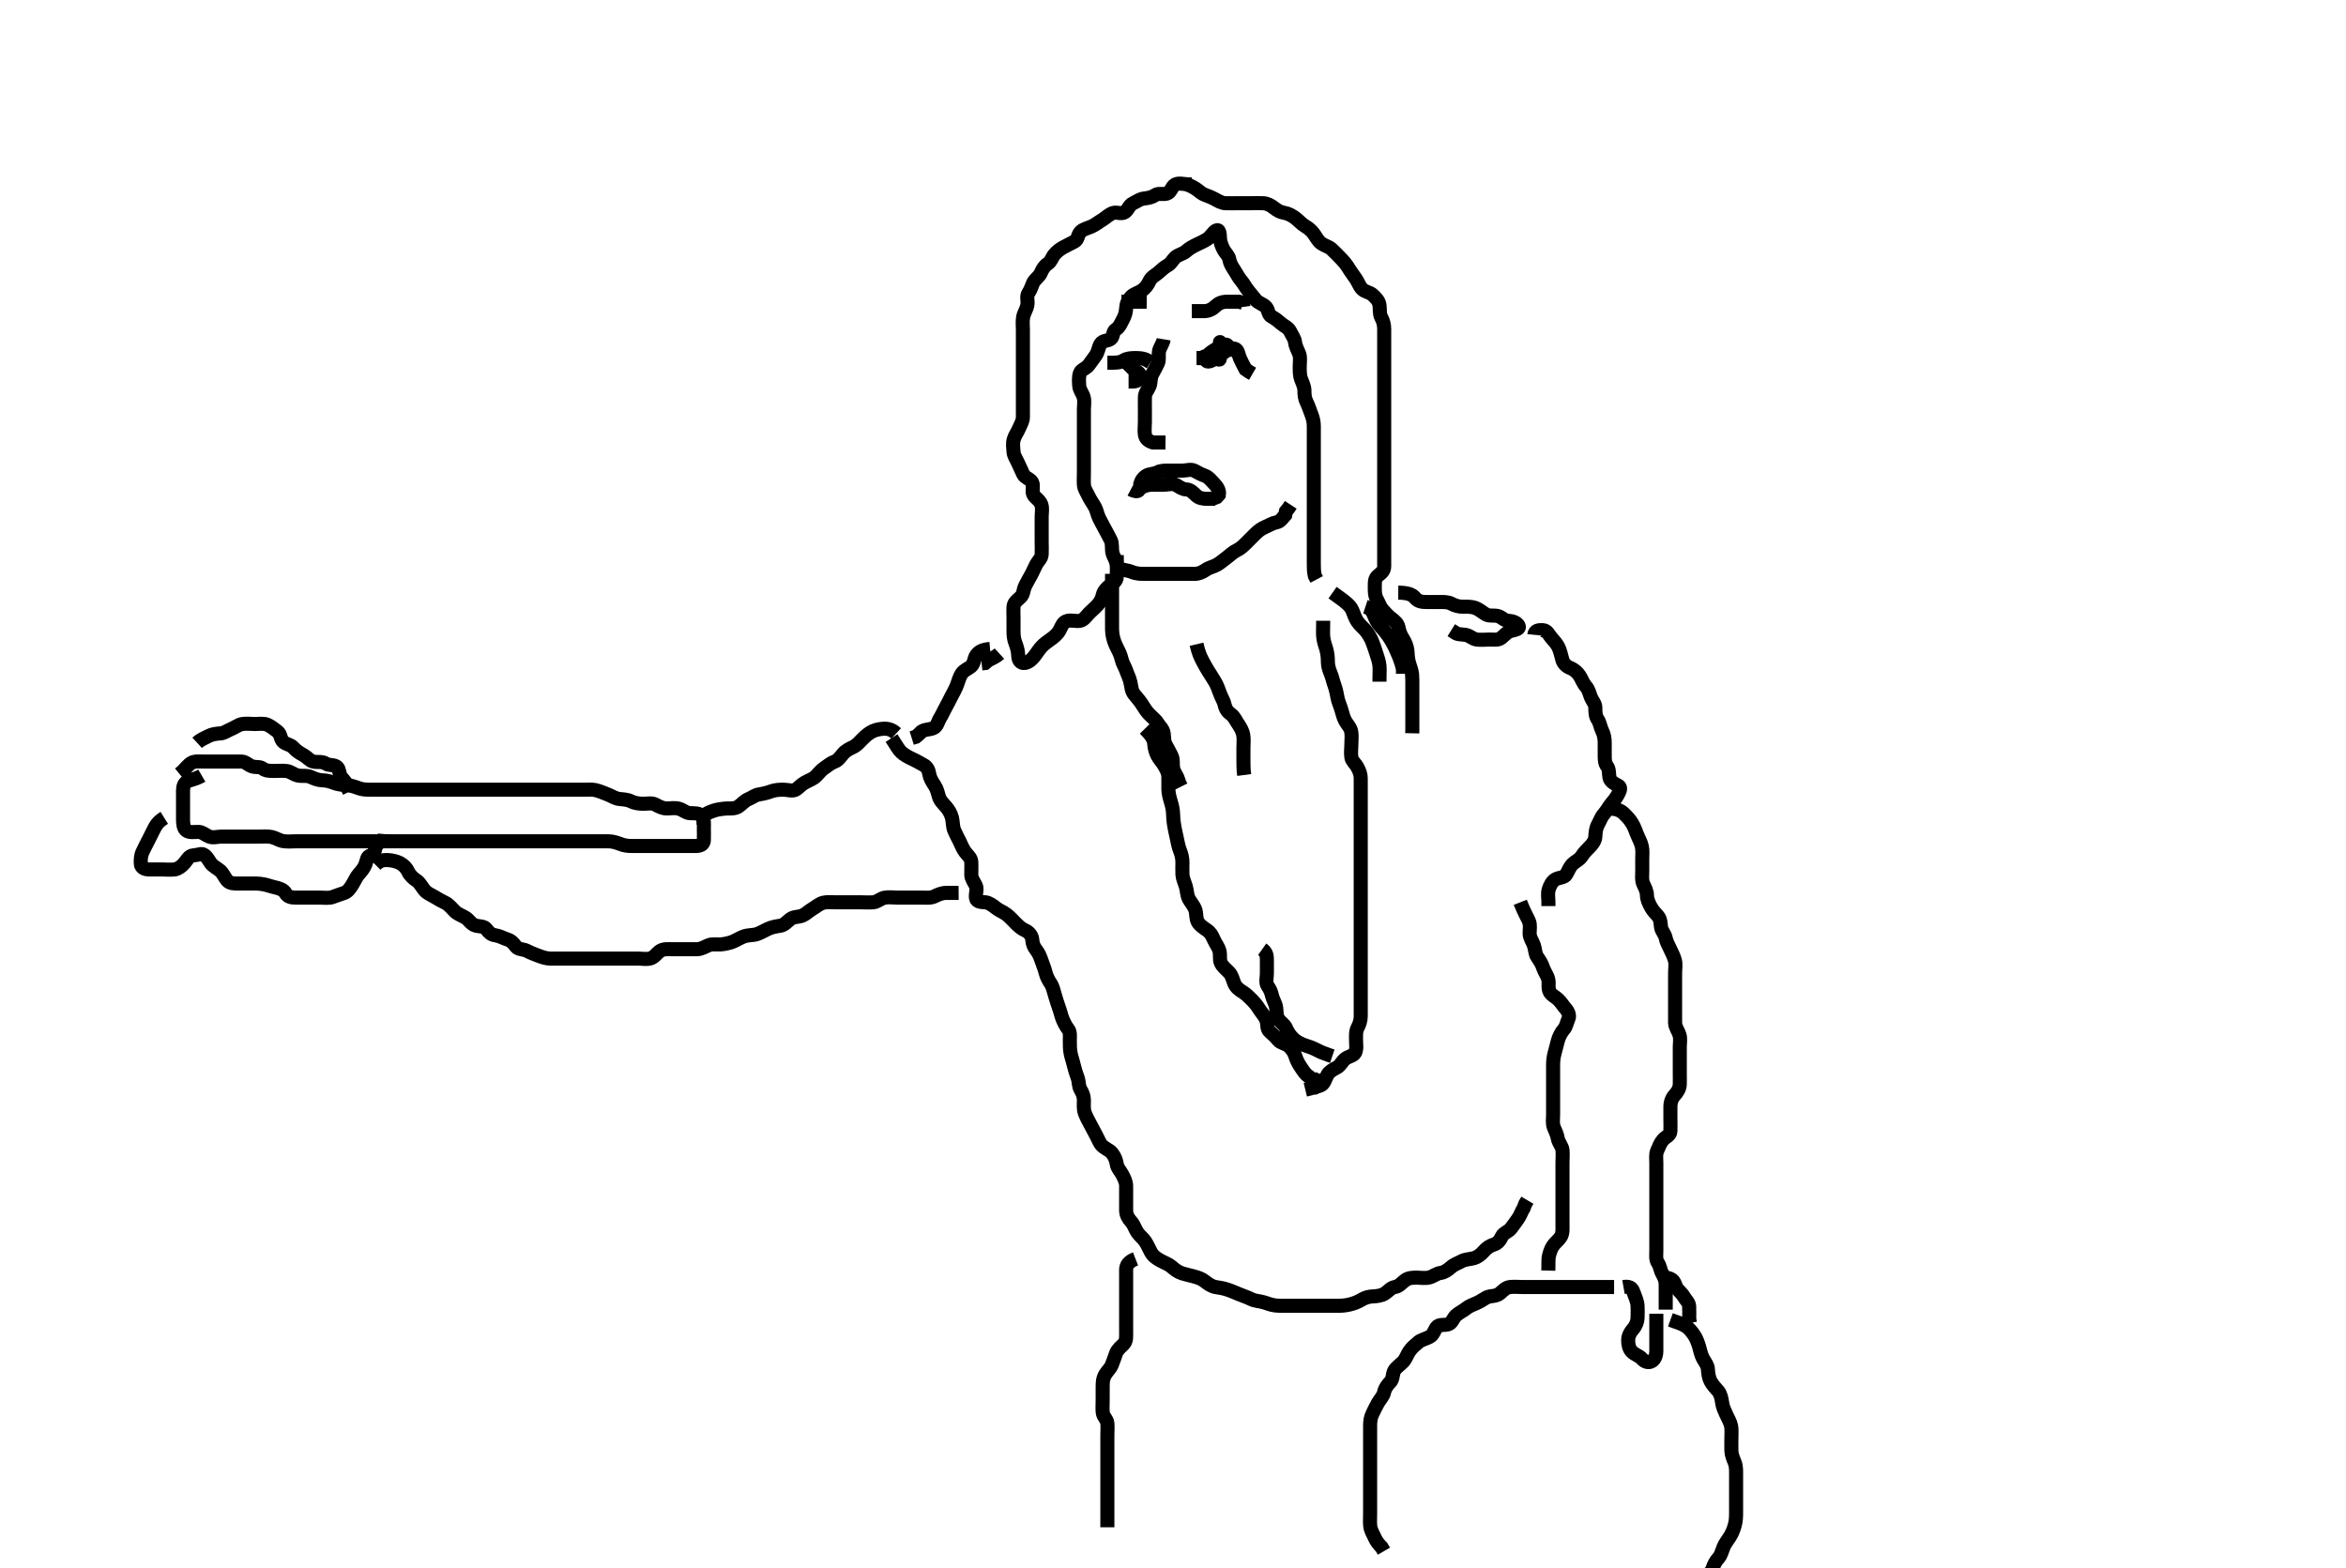 <svg width="500" height="334.262" xmlns="http://www.w3.org/2000/svg" xmlns:svg="http://www.w3.org/2000/svg" xmlns:xlink="http://www.w3.org/1999/xlink">
 <!-- Created with SVG-edit - http://svg-edit.googlecode.com/ -->
 <g display="inline" class="layer">
  <title>Layer 1</title>
  <path t="0,136,160,199,287,343,391,471,471,493,509,559,575,606,607,626,655,676,692,711,736,736,743,777,777,807,807,839,863,875,876,941,976,999,1000,1023,1047,1063,1079,1095,1112,1112,1135,1135,1160,1175,1175,1199,1223,1223,1243,1275,1293,1293,1308,1360,1360,1377,1392,1431,1447,1447,1460,1502,1527,1543,1559,1583,1609,1609,1624,1625,1646,1662,1702,1727,1751,1777,1792,1793,1808,1825,1841,1863,1902,1927,1950,1975,2014,2015,2030,2030,2046,2071,2103,2125,2125,2142,2159,2209,2255,2309,2392,2392,2409,2431,2454,2475,2475,2491,2511,2550,2575,2607,2630,2662,2663,2675,2675,2710,2725,2725,2742,2775,2792,2793,2809,2826,2826,2843,2860,2875,2893,2894,2908,2926,2959,3327,3327,3374,3374,3390,3391,3409,3615,3727,3840,3863,3875,3894,3909,3927,3942,3958,3976,3977,3991,3992,4015,4104,4239,4239,4263,4308,4327,4390,4414,4504,4527,4623,4623,4641,4686,4741,4759,4848,4879,4879,4919,4983,5063,5192,5242,5242,5263,5263,5287,5287,5309,5324,5325,5341,5439,5478,5616,5616,5655,5708,5708,5759,5760,5774,5808,5838,5871,5892,5919,5951,5975,6032,6070,6160,6174,6208,6209,6231,6258,6303,6327,6351,6382,6407,6439,6439,6463,6491,6540,6559,6583,6623,6642,6687,6687,6710,6735,6766,6767,6791,6840,6863,6863,6893,6908,6925,6941,6957,6975,6991,7007,7039,7063,7063,7102,7103,7123,7173,7174,7191,7207,7231,7231,7257,7279,7291,7308,7327,7356,7357,7375,7431,7462,7490,7511,7511,7524,7550,7573,7574,7590,7606,7631,7631,8007,8022,8023,8062,8063,8094,8095,8111,8140,8157,8158,8175,8199,8200,8231,8231,8258,8259,8279,8366,8398,8399,8438,8470,8490,8511,8575,8639,8640,8663,8691,8706,8767,8791,8806,8864,8892,8916,8940,8956,8975,8976,8999,8999,9023,9039,9040,9063,9091,9106,9106,9127,9156,9182,9183,9206,9207,9223,9242,9279,9307,9323,9343,9343,9358,9374,9391,9408,9457,9472,9491,9557,9557,9572,9591,9606,9624,9640,9657,9674,9690,9707,9723,9740,9757,9775,9823,9855,9957,9975,9976,10047,10703,11055,11056" d="M254.011,39.313C252.211,39.313 251.299,38.896 250.447,39.349C249.716,39.737 249.577,40.986 248.707,41.256C247.881,41.511 246.917,41.095 246.181,41.597C245.484,42.072 244.705,42.206 243.811,42.314C242.892,42.426 242.304,42.944 241.511,43.313C240.613,43.731 240.474,44.709 239.726,45.227C239.053,45.694 237.972,45.135 237.211,45.398C236.278,45.721 235.688,46.41 235.011,46.813C234.176,47.309 233.442,47.918 232.611,48.287C231.828,48.636 230.823,48.852 230.297,49.397C229.63,50.087 229.804,51.058 229.011,51.479C228.371,51.82 227.568,52.198 226.711,52.665C225.966,53.072 225.287,53.557 224.727,54.23C224.22,54.84 224.016,55.748 223.306,56.207C222.654,56.629 222.153,57.371 221.845,58.146C221.52,58.961 220.546,59.51 220.178,60.313C219.838,61.055 219.697,61.7 219.178,62.479C218.707,63.187 219.119,64.124 218.975,64.949C218.793,65.998 218.246,66.629 218.069,67.556C217.888,68.497 218.011,69.413 218.011,70.313C218.011,71.113 218.011,71.956 218.011,72.923C218.011,73.813 218.011,74.713 218.011,75.613C218.011,76.513 218.011,77.413 218.011,78.198C218.011,79.138 218.011,79.829 218.011,80.902C218.011,81.792 218.011,82.67 218.011,83.613C218.011,84.513 218.011,85.413 218.011,86.313C218.011,87.113 218.022,88.013 218.011,88.913C218.001,89.813 217.502,90.528 217.178,91.313C216.823,92.174 216.322,92.753 216.069,93.617C215.782,94.595 215.961,95.314 216.012,96.291C216.054,97.115 216.624,97.895 216.986,98.713C217.333,99.497 217.74,100.353 218.095,101.113C218.438,101.844 219.66,102.101 219.991,102.834C220.352,103.635 219.856,104.674 220.233,105.413C220.583,106.099 221.609,106.61 221.926,107.513C222.226,108.366 222.011,109.313 222.011,110.113C222.011,111.013 222.011,111.877 222.011,112.834C222.011,113.713 222.011,114.613 222.011,115.514C222.011,116.479 222.06,117.139 222.011,118.146C221.969,119.029 221.268,119.521 220.845,120.313C220.444,121.062 220.147,121.845 219.727,122.598C219.289,123.385 218.885,124.09 218.511,124.834C218.041,125.77 218.207,126.63 217.491,127.292C216.858,127.877 216.072,128.407 216.011,129.313C215.958,130.111 216.011,131.013 216.011,131.877C216.011,132.759 216.011,133.634 216.011,134.487C216.012,135.429 216.072,136.206 216.437,137.138C216.709,137.836 216.999,138.792 217.011,139.713C217.024,140.608 217.458,141.448 218.411,141.302C219.246,141.174 219.973,140.505 220.511,139.792C221.05,139.078 221.479,138.381 222.032,137.792C222.63,137.155 223.24,136.775 224.126,136.113C224.74,135.654 225.442,135.095 225.89,134.213C226.318,133.37 226.556,132.557 227.511,132.334C228.388,132.128 229.321,132.47 230.178,132.313C230.966,132.168 231.479,131.381 232.032,130.792C232.629,130.156 233.326,129.631 233.95,128.923C234.453,128.352 234.841,127.682 235.032,126.813C235.219,125.965 235.94,125.225 236.611,124.749C237.337,124.234 238.001,123.792 238.011,122.923C238.022,122.026 238.085,121.141 237.991,120.313C237.877,119.32 237.312,118.727 237.097,117.829C236.895,116.986 237.126,115.897 236.727,115.113C236.393,114.454 235.959,113.613 235.511,112.813C235.064,112.013 234.695,111.271 234.295,110.513C233.88,109.724 233.766,108.808 233.401,108.138C232.87,107.165 232.397,106.605 231.986,105.713C231.612,104.9 231.072,104.219 231.011,103.313C230.95,102.399 231.011,101.608 231.011,100.713C231.011,99.813 231.011,98.913 231.011,98.013C231.011,97.113 231.011,96.213 231.011,95.313C231.011,94.513 231.011,93.613 231.011,92.67C231.011,91.792 231.011,90.913 231.011,90.013C231.011,89.113 231.011,88.213 231.011,87.313C231.011,86.513 231.195,85.586 230.975,84.713C230.758,83.85 230.054,83.117 230.011,82.229C229.973,81.427 229.843,80.443 230.178,79.479C230.414,78.801 231.469,78.534 231.986,77.877C232.496,77.229 232.902,76.59 233.491,75.813C234.052,75.071 234.088,74.1 234.532,73.334C235.019,72.495 236.056,72.736 236.727,72.227C237.341,71.763 237.122,70.643 237.813,70.229C238.608,69.752 238.896,68.87 239.364,68.013C239.771,67.267 239.97,66.554 240.016,65.66C240.061,64.794 240.411,63.914 241.111,63.213C241.683,62.64 242.579,62.437 243.311,61.956C244.106,61.434 244.604,60.727 244.986,59.913C245.4,59.031 246.161,58.727 246.845,58.146C247.512,57.579 248.058,57.006 248.811,56.597C249.609,56.164 249.911,55.39 250.447,54.887C251.11,54.266 252.135,54.12 252.711,53.608C253.444,52.958 254.163,52.562 255.011,52.146C255.774,51.772 256.579,51.437 257.311,50.956C258.106,50.434 258.467,49.518 259.21,49.117C259.854,48.769 259.986,49.746 260.012,50.756C260.03,51.499 260.359,52.391 260.727,53.111C261.177,53.99 261.883,54.473 262.011,55.313C262.133,56.108 262.57,56.807 263.111,57.634C263.543,58.293 263.976,59.175 264.511,59.792C265.169,60.55 265.455,61.277 266.095,62.027C266.663,62.693 267.136,63.346 267.622,63.913C268.26,64.656 269.271,64.789 269.845,65.479C270.388,66.133 270.274,67.098 271.011,67.479C271.765,67.87 272.467,68.441 273.064,68.96C273.718,69.529 274.564,69.794 274.959,70.613C275.376,71.477 275.942,72.185 276.011,72.923C276.095,73.809 276.601,74.631 276.89,75.413C277.205,76.264 277.011,77.07 277.011,77.965C277.011,78.829 276.957,79.836 277.295,80.795C277.534,81.472 278.004,82.361 278.011,83.199C278.019,84.138 278.041,84.854 278.511,85.792C278.885,86.537 279.175,87.481 279.437,88.138C279.839,89.148 280.006,89.902 280.011,90.813C280.017,91.702 280.011,92.598 280.011,93.513C280.011,94.413 280.011,95.313 280.011,96.113C280.011,97.013 280.011,97.913 280.011,98.813C280.011,99.713 280.011,100.613 280.011,101.511C280.011,102.397 280.011,103.313 280.011,104.113C280.011,105.013 280.011,105.913 280.011,106.813C280.011,107.713 280.011,108.613 280.011,109.513C280.011,110.413 280.011,111.313 280.011,112.191C280.011,113.017 280.011,113.913 280.011,114.813C280.011,115.713 280.011,116.613 280.011,117.513C280.011,118.413 280.011,119.313 280.011,120.113C280.011,121.013 280.011,121.877 280.233,122.756L280.622,123.498" id="svg_1" stroke-width="3" stroke="#000" fill="none"/>
  <path t="12682,12790,12824,12840,12840,12840,12879,12880,13056,13111,13200,13280,13280,13327,13376,13415,13463,13512,13543,13557,13608,13623,13640,13664,13691,13711,13711,13751,13751,13774,13789,13807,13824,13841,13863,13886,13886,13906,13923,13923,13939,13958,13958,13973,13990,13990,13990,14007,14023,14024,14039,14056,14079,14110,14142,14171,14171,14188,14204,14224,14240,14257,14257,14273,14273,14289,14322,14323,14338,14357,14357,14375,14375,14391,14407,14423,14438,14471,14472,14487,14488,14506,14522,14522,14538,14556,14571,14590,14607,14623,14639,14640,14656,14673,14689,14690,14739,14759,14759,14795,14822,14838,14856,14886,14906,14939,14954,14954,14975,14975,14992,15023,15056,15087,15111,15138,15138,15154,15173,15188,15214,15238,15254,15463,15510,15511,15539,15863,15894,15921,15939,16047,16047,16087,16104,16105,16122,16138,16139,16155,16156,16173,16174,16187,16189,16189,16190,16206,16207,16223,16224,16224,16224,16239,16239,16240,16256,16256,16256,16257,16271,16272,16273,16287,16288" d="M253.011,39.313C255.094,40.114 255.537,40.874 256.345,41.313C256.991,41.664 257.798,41.837 258.868,42.413C259.495,42.749 260.31,43.284 261.211,43.313C262.111,43.341 263.011,43.313 263.811,43.313C264.711,43.313 265.611,43.313 266.511,43.313C267.411,43.313 268.312,43.27 269.21,43.313C270.098,43.355 270.833,43.763 271.575,44.338C272.2,44.823 272.823,45.211 273.647,45.349C274.519,45.494 275.233,45.854 276.126,46.513C276.743,46.968 277.384,47.746 278.21,48.229C278.906,48.635 279.551,49.188 280.011,49.834C280.51,50.531 280.938,51.402 281.611,51.877C282.346,52.395 283.231,52.576 283.811,53.114C284.537,53.786 285.213,54.511 285.711,55.013C286.414,55.721 287.018,56.475 287.411,57.138C287.819,57.825 288.455,58.656 289.011,59.479C289.435,60.106 289.762,61.049 290.297,61.597C290.927,62.242 291.948,62.291 292.532,62.834C293.236,63.486 293.863,64.081 294.007,65.013C294.145,65.902 293.959,66.847 294.364,67.613C294.812,68.459 295.011,69.198 295.011,70.138C295.012,70.829 295.011,71.866 295.011,72.756C295.011,73.498 295.011,74.56 295.011,75.479C295.011,76.313 295.011,77.291 295.011,78.008C295.011,78.913 295.011,79.813 295.011,80.713C295.011,81.702 295.011,82.646 295.011,83.334C295.011,84.291 295.011,85.111 295.011,86.07C295.011,86.965 295.011,87.829 295.011,88.792C295.011,89.613 295.011,90.513 295.011,91.413C295.011,92.334 295.011,93.174 295.011,94.146C295.011,94.902 295.011,95.813 295.011,96.723C295.011,97.634 295.011,98.487 295.011,99.427C295.011,100.313 295.011,101.113 295.011,102.146C295.011,102.923 295.011,103.813 295.011,104.713C295.011,105.613 295.011,106.513 295.011,107.413C295.011,108.313 295.011,109.198 295.011,110.138C295.011,110.829 295.011,111.866 295.011,112.749C295.011,113.613 295.011,114.513 295.011,115.413C295.011,116.313 295.011,117.113 295.011,118.013C295.011,118.913 295.016,119.813 295.011,120.713C295.006,121.702 294.385,122.141 293.716,122.67C292.975,123.255 293.012,124.113 293.011,125.013C293.011,125.913 292.965,126.846 293.437,127.713C293.835,128.445 294.137,129.345 294.622,129.913C295.26,130.659 295.96,131.373 296.511,131.792C297.248,132.352 297.898,132.889 298.064,133.722C298.262,134.719 298.498,135.312 299.111,136.292C299.471,136.867 299.866,137.81 299.959,138.671C300.027,139.311 300.005,140.283 300.295,141.261C300.518,142.012 300.908,143.075 300.954,143.675C301.031,144.671 301.011,145.346 301.011,146.545C301.012,147.313 301.011,148.081 301.011,149.282C301.011,149.974 301.011,150.698 301.011,151.43C301.011,152.826 301.011,153.466 301.011,154.351L301.011,155.391L300.991,156.292" id="svg_2" stroke-width="3" stroke="#000" fill="none"/>
  <path t="17008,17054,17055,17073,17073,17089,17089,17089,17089,17107,17107,17107,17107,17107,17122,17122,17123,17143,17200,17213" d="M291.011,129.313C292.011,129.646 292.467,130.146 292.845,131.146C293.099,131.818 293.502,132.654 294.078,133.332C294.546,133.882 295.103,134.452 295.845,135.479C296.35,136.179 296.776,136.932 297.165,137.687C297.355,138.057 297.998,139.487 298.25,140.142C298.576,140.99 298.845,141.813 299.011,142.67L299.011,143.613" id="svg_3" stroke-width="3" stroke="#000" fill="none"/>
  <path t="17842,17921,17921,17940,17941,17941,17954,17955,17973,17973,17973,17990,17990,17990,18005,18005,18005,18022,18022,18055,18055,18069,18069" d="M284.011,126.313C287.197,128.565 287.751,129.098 288.211,130.081C288.547,130.797 288.72,131.599 289.316,132.503C289.711,133.103 290.516,133.781 291.011,134.354C291.551,134.98 292.143,135.991 292.375,136.549C292.733,137.407 293.016,138.311 293.307,139.204C293.579,140.039 293.917,140.97 294.001,141.855C294.085,142.752 294.011,143.534 294.011,144.513L294.011,145.292" id="svg_4" stroke-width="3" stroke="#000" fill="none"/>
  <path t="19665,19823,19838,19871,19904,19938" d="M213.011,139.313C212.307,139.96 211.411,140.338 210.622,140.738L209.954,141.313L209.21,141.398" id="svg_5" stroke-width="3" stroke="#000" fill="none"/>
  <path t="22431,22702,22751,22751,22919,22955,22983,23023,23023,23036,23062,23087,23103,23120,23120,23137,23137,23154,23169,23169,23187,23187,23203,23220,23238,23255,23271,23288,23288,23303,23415,23478,23479,23486,23486,23486,23520,23537,23554,23569,23591,23615,23623,23663,23663,23686,23735,23753,23831,23885" d="M298.011,126.313C300.447,126.334 301.167,126.914 301.611,127.462C302.251,128.251 303.211,128.313 304.111,128.313C305.011,128.313 305.811,128.313 306.711,128.313C307.611,128.313 308.546,128.26 309.311,128.665C310.157,129.114 310.897,129.312 311.837,129.313C312.527,129.313 313.539,129.247 314.495,129.598C315.212,129.861 315.927,130.507 316.707,130.956C317.463,131.39 318.446,131.07 319.307,131.317C320.075,131.538 320.554,132.271 321.494,132.314C322.303,132.352 323.297,132.66 323.659,133.365C324.015,134.06 322.953,134.236 322.011,134.479C321.214,134.685 320.769,135.291 319.963,135.956C319.32,136.485 318.311,136.313 317.411,136.313C316.511,136.313 315.603,136.429 314.711,136.308C313.89,136.197 313.245,135.467 312.411,135.323C311.524,135.171 310.532,135.292 309.986,134.738L309.307,134.317" id="svg_6" stroke-width="3" stroke="#000" fill="none"/>
  <path t="24953,25174,25201,25202,25219,25235,25253,25271,25271,25287,25287,25287,25304,25320,25339,25359,25399,25418,25419,25455,25503,25518,25518,25536,25537,25553,25569,25603,25619,25654,25670,25687,25687,25704,25719,25751,25782,25783,25802,25819,25839,25886,25902,25918,25952,25968,25986,26018,26019,26368,26407,26436,26437,26453,26470,26485,26503,26520,26520,26536,26553,26568,26590,26618,26618,26635,26654,26654,26669,26687,26737,26753,26753,26769,26807,26869,26869,26895,26895,26952,27144,27175,27202,27239,27252,27295" d="M327.011,135.313C327.111,134.313 328.012,134.276 328.811,134.313C329.729,134.355 330.022,135.168 330.622,135.913C331.151,136.569 331.767,137.1 332.21,138.081C332.532,138.795 332.684,139.555 332.986,140.641C333.203,141.421 333.871,142.064 334.622,142.349C335.45,142.662 336.212,143.335 336.654,144.013C337.133,144.747 337.375,145.607 338.011,146.313C338.581,146.944 338.767,147.84 339.064,148.603C339.362,149.368 340.009,149.96 340.011,150.834C340.014,151.792 340.037,152.65 340.511,153.334C340.98,154.008 341.034,154.857 341.437,155.677C341.864,156.546 342.011,157.413 342.011,158.313C342.011,159.113 342.011,160.013 342.011,160.913C342.011,161.792 342.009,162.671 342.511,163.313C342.994,163.929 342.868,164.826 343.022,165.713C343.166,166.545 344.056,167.033 344.811,167.397C345.603,167.777 345.268,168.521 344.845,169.313C344.444,170.062 343.922,170.705 343.364,171.365C342.869,171.952 342.47,172.793 341.813,173.513C341.279,174.097 341.02,174.931 340.586,175.713C340.131,176.533 340.059,177.414 340.011,178.313C339.969,179.116 339.496,179.818 338.811,180.513C338.216,181.117 337.602,181.7 337.095,182.511C336.635,183.249 335.788,183.572 335.211,184.114C334.502,184.782 334.291,185.605 333.79,186.413C333.386,187.063 332.285,187.03 331.581,187.397C330.804,187.801 330.325,188.735 330.069,189.613C329.815,190.478 330.011,191.413 330.011,192.313L330.011,193.114" id="svg_7" stroke-width="3" stroke="#000" fill="none"/>
  <path t="28904,29018,29036,29051,29051,29051,29070,29070,29070,29070,29087,29087,29103,29247,29375,29455,29470,29487,29535,29552,29568,29585,29585,29601,29655,29679,29711,29735,29758,29785,29823,29835,29903,29968,29999,29999,30071,30095,30126,30151,30200,30255,30295,30326,30352,30391,30417,30418,30439,30468,30485,30502,30520,30520,30536,30551,30552,30568,30614,30639,30686,30710,30767,30799,30817,30834,30855,30871,30887,30902,30919,30943,30943,30969,30984,31001,31002,31019,31036,31068,31069,31095,31118,31135,31135,31152,31175,31202,31223,31311,31350,31350,31383,31435,31451,31479,31487,31503,31536,31552,31568,31568,31585,31601,31617,31618,31634,31651,31666,31685,31701,31749,31750,31823,31850,31868,31868,31998,32038,32135,32159,32223,32287,32311,32319,32335,32368,32414,32415,32468" d="M343.011,172.313C344.711,172.37 345.542,172.844 346.178,173.479C346.848,174.149 347.252,174.515 347.845,175.479C348.309,176.235 348.596,177.089 348.81,177.629C349.296,178.855 349.7,179.429 349.926,180.427C350.123,181.295 350.011,182.26 350.011,183.017C350.011,183.913 350.011,184.813 350.011,185.713C350.011,186.613 349.849,187.57 350.233,188.413C350.588,189.193 351.001,189.913 351.011,190.813C351.022,191.713 351.444,192.564 351.845,193.313C352.268,194.104 352.849,194.656 353.364,195.26C353.915,195.906 353.895,196.721 354.016,197.613C354.127,198.434 354.848,199.081 355.001,199.913C355.164,200.798 355.654,201.565 356.007,202.365C356.311,203.056 356.758,203.85 356.975,204.713C357.195,205.586 357.011,206.513 357.011,207.413C357.011,208.313 357.011,209.113 357.011,210.013C357.011,210.913 357.011,211.813 357.011,212.723C357.011,213.634 357.011,214.487 357.011,215.427C357.011,216.313 356.993,217.113 357.011,218.013C357.029,218.913 357.629,219.623 357.926,220.513C358.212,221.37 358.011,222.313 358.011,223.114C358.011,224.013 358.011,224.913 358.011,225.813C358.011,226.713 358.011,227.613 358.011,228.513C358.011,229.413 358.037,230.313 358.011,231.113C357.983,232.014 357.481,232.804 356.912,233.413C356.359,234.004 356.017,234.913 356.011,235.834C356.006,236.797 356.011,237.487 356.011,238.556C356.011,239.413 356.049,240.314 356.011,241.113C355.969,242.03 355.061,242.228 354.447,242.923C353.859,243.591 353.558,244.42 353.178,245.313C352.858,246.064 353.011,247.013 353.011,247.913C353.011,248.813 353.011,249.713 353.011,250.613C353.011,251.511 353.011,252.374 353.011,253.174C353.011,254.146 353.011,255.008 353.011,255.913C353.011,256.723 353.011,257.634 353.011,258.487C353.011,259.427 353.011,260.413 353.011,261.313C353.011,262.146 353.011,262.959 353.011,263.965C353.011,264.66 353.011,265.677 353.011,266.617C353.011,267.479 352.82,268.4 353.364,269.203C353.824,269.881 353.838,270.689 354.295,271.511C354.703,272.245 355.011,272.923 355.011,273.813C355.011,274.713 355.011,275.613 355.011,276.513L355.011,277.413L355.011,278.198L355.011,279.138" id="svg_8" stroke-width="3" stroke="#000" fill="none"/>
  <path t="34337,34454,34466,34484,34485,34500,34519,34519,34535,34550,34550,34585,34679,34679,34735,34791,34818,34834,34834,34896,34903,34968,35143,35182,35182,35235,35250,35279,35299,35455,35494,35494,35552,35567,35607,35649,35717" d="M346.011,274.313C347.654,274.022 347.963,274.849 348.233,275.634C348.533,276.507 348.969,277.424 349.011,278.313C349.05,279.112 349.048,279.95 349.007,280.965C348.979,281.661 348.673,282.572 348.011,283.313C347.463,283.927 347.029,284.712 347.011,285.613C346.994,286.513 347.2,287.441 347.716,288.013C348.372,288.74 349.323,288.915 349.926,289.597C350.429,290.166 351.152,290.477 351.811,290.227C352.679,289.899 352.993,288.913 353.011,288.013C353.029,287.113 353.011,286.213 353.011,285.313C353.011,284.513 353.011,283.613 353.011,282.67L353.011,281.792L353.011,280.913L353.011,280.013" id="svg_9" stroke-width="3" stroke="#000" fill="none"/>
  <path t="36674,36759,36783,36799,36799,36831,36848,36870,36900,36943,36968,36968,36984,37103" d="M355.011,272.313C356.726,272.483 356.853,273.385 357.233,274.291C357.513,274.959 358.408,275.546 358.845,276.313C359.289,277.093 359.969,277.595 360.011,278.413C360.058,279.312 360.011,280.198 360.022,281.127L360.178,281.979" id="svg_10" stroke-width="3" stroke="#000" fill="none"/>
  <path t="37967,38359,38383,38402,38434,38455,38455,38503,38518,38519,38535,38559,38583,38647,38679,38751,38775,38839,38839,38871,38917,38942,38990,38998,39034,39079,39079,39111,39119,39148,39149,39167,39184,39184,39184,39199,39199,39217,39217,39234,39250,39265,39282,39301,39301,39315,39315,39333,39333,39349,39365,39366,39366,39390,39391,39416,39447,39448,39448,39466,39484,39500,39500,39518,39518,39531,39549,39567,39568,39599,39599,39616,39616,39633,39650,39665,39682,39699,39715,39716,39732,39748,39749,39765,39783,39800,39816,39817,39831,39852,39866,39867,39900,39916,39950,39982,40014,40047,40047,40078,40143,40143,40200,40248,40249,40343,40350" d="M344.011,274.313C342.311,274.313 341.411,274.313 340.447,274.313C339.565,274.313 338.69,274.313 337.837,274.313C336.897,274.313 336.011,274.313 335.211,274.313C334.311,274.313 333.411,274.313 332.511,274.313C331.611,274.313 330.622,274.313 329.726,274.313C328.911,274.313 328.011,274.313 327.211,274.313C326.311,274.313 325.411,274.313 324.511,274.313C323.611,274.313 322.705,274.206 321.811,274.314C320.892,274.426 320.374,275.088 319.611,275.702C318.866,276.302 317.879,276.172 317.211,276.398C316.397,276.674 315.684,277.326 314.761,277.713C314.021,278.023 313.112,278.356 312.433,278.913C311.765,279.46 311.025,279.732 310.297,280.397C309.701,280.94 309.467,282.054 308.601,282.277C307.718,282.504 306.69,282.199 306.179,282.882C305.683,283.546 305.502,284.53 304.66,284.951C303.811,285.376 302.828,285.625 302.359,286.023C301.637,286.634 300.922,287.203 300.373,288.008C299.926,288.665 299.585,289.648 299.15,290.138C298.517,290.85 297.543,291.384 297.133,292.192C296.752,292.941 296.937,293.912 296.306,294.556C295.786,295.086 295.175,295.828 295.001,296.713C294.837,297.544 294.178,298.178 293.711,298.97C293.281,299.7 292.911,300.512 292.532,301.271C292.096,302.143 292.011,303.017 292.011,303.913C292.011,304.813 292.011,305.723 292.011,306.634C292.011,307.313 292.011,308.427 292.011,309.313C292.011,310.113 292.011,311.013 292.011,311.913C292.011,312.723 292.011,313.634 292.011,314.487C292.011,315.427 292.011,316.413 292.011,317.313C292.011,318.113 292.011,319.013 292.011,319.913C292.011,320.813 292.011,321.702 292.011,322.598C292.011,323.514 291.945,324.201 292.022,325.138C292.106,326.155 292.622,326.885 292.986,327.713C293.332,328.498 293.813,329.113 294.491,329.813L294.954,330.613" id="svg_11" stroke-width="3" stroke="#000" fill="none"/>
  <path t="41439,41531,41549,41565,41565,41582,41615,41616,41616,41632,41632,41632,41653,41653,41665,41666,41683,41698,41699,41716,41716,41734,41734,41766,41767,41782,41782,41800,41830,41831,41847,41848,41866,41881,41900,41900,41916,41916,41934,41934,41967,41984,42000,42000,42001,42032,42032,42047,42048,42048,42065,42065,42083,42083,42102,42103,42103,42115,42115,42131,42132,42158,42190,42190,42230,42254,42255,42311,42487,42487,42516,42548,42551" d="M356.011,281.313C357.611,281.887 358.485,282.147 359.311,282.67C359.877,283.027 360.572,283.791 361.111,284.635C361.565,285.344 361.827,286.08 362.111,286.955C362.323,287.605 362.462,288.659 363.011,289.646C363.394,290.334 363.976,291.021 364.01,291.83C364.046,292.687 364.197,293.651 364.532,294.313C364.966,295.17 365.657,295.86 366.21,296.515C366.697,297.093 366.917,298.082 367.011,298.813C367.162,299.982 367.53,300.594 367.927,301.513C368.26,302.282 368.769,303.041 368.954,303.965C369.091,304.649 369.011,305.677 369.011,306.617C369.011,307.479 368.975,308.313 369.012,309.291C369.04,310.067 369.409,310.942 369.727,311.743C370.06,312.581 370.011,313.514 370.011,314.479C370.011,315.149 370.011,315.914 370.011,316.917C370.011,317.77 370.011,318.734 370.011,319.538C370.011,320.36 370.011,321.391 370.011,322.271C370.011,323.292 369.991,324.132 369.726,325.081C369.519,325.821 369.277,326.583 368.711,327.503C368.352,328.088 367.668,328.943 367.369,329.66C367.004,330.533 366.816,331.435 366.307,332.013C365.654,332.753 365.247,333.497 365.011,334.292C364.733,335.23 363.911,335.534 363.211,336.114L362.611,336.702L361.811,337.229L360.912,337.534" id="svg_12" stroke-width="3" stroke="#000" fill="none"/>
  <path t="45199,45335,45347,45367,45382,45382,45399,45415,45439,45454,45498,45515,45515,45529,45530,45550,45550,45592,45627,45646,45646,45665,45665,45695,45715,45747,45767,45767,46087,46111,46111,46143,46164,46179,46199,46214,46230,46247,46264,46264,46280,46280,46298,46298,46313,46313,46331,46346,46363,46363,46382,46398,46414,46432,46463,46482,46496,46519,46519,46534,46598,46648,46664,46664,46681,46697,46713,46713,46730,46730,46747,46762,46764,46782,46797,46815,46832,46848,46895,46951,47013,47013,47031,47103,47134,47151,47151,47196,47197,47214,47214,47231,47279,47279" d="M324.011,192.313C325.037,194.902 325.601,195.631 325.89,196.413C326.205,197.264 325.993,198.113 326.011,199.013C326.029,199.913 326.629,200.623 326.926,201.513C327.212,202.37 327.179,203.312 327.622,203.949C328.211,204.796 328.627,205.469 328.89,206.291C329.147,207.097 329.758,207.851 329.975,208.723C330.195,209.608 329.844,210.567 330.297,211.426C330.666,212.126 331.526,212.471 332.095,213.029C332.768,213.688 333.137,214.346 333.716,215.013C334.266,215.647 334.572,216.477 334.294,217.113C333.916,217.976 333.823,218.805 333.295,219.397C332.759,219.999 332.303,220.863 332.032,221.792C331.813,222.543 331.645,223.371 331.437,224.073C331.112,225.164 331.014,226.061 331.011,226.97C331.009,227.717 331.011,228.711 331.011,229.477C331.011,230.556 331.011,231.413 331.011,232.313C331.011,233.113 331.011,234.013 331.011,234.913C331.011,235.813 331.011,236.713 331.011,237.613C331.011,238.513 330.83,239.466 331.178,240.313C331.454,240.984 331.863,241.805 332.016,242.67C332.17,243.544 332.926,244.3 333.01,245.113C333.102,246.008 333.011,246.834 333.011,247.798C333.011,248.523 333.011,249.513 333.011,250.292C333.011,251.291 333.011,252.313 333.011,253.113C333.011,254.013 333.011,254.913 333.011,255.813C333.011,256.713 333.011,257.613 333.011,258.513C333.011,259.413 333.011,260.313 333.011,261.113C333.011,261.956 333.123,262.909 332.575,263.713C332.112,264.393 331.365,264.917 330.912,265.634C330.487,266.307 330.178,267.313 330.047,268.091L330.011,269.146L330.011,269.977L329.991,270.813" id="svg_13" stroke-width="3" stroke="#000" fill="none"/>
  <path t="49633,49878,49913,49913,49914,49930,49930,49930,49946,49946,49963,49983,49997,50014,50014,50031,50031,50047,50047,50063,50095,50095,50126,50127,50147,50148,50162,50180,50180,50197,50197,50197,50214,50215,50231,50247,50248,50263,50279,50295,50296,50314,50329,50346,50367,50575,50598,50623,50647,50647,50663,50664,50679,50680,50697,50697,50714,50715,50734,50735,50750,50815,50927,50951,50951,50967,51012,51029,51030,51047,51063,51063,51079,51079,51096,51112,51129,51129,51145,51145,51163,51163,51180,51199,51199,51199,51214,51229,51246,51263,51264,51278,51279,51296,51296,51296,51314,51314,51329,51329,51345,51362,51379,51396,51397,51397,51412,51413,51430,51430,51447,51462,51479,51479,51496,51518,51558,51558,51615,51679,51728,51791,51847,51847,51863,51894,51915,51916,51928,51964,51980,51997,52023,52023,52087,52087,52163,52180,52198,52198,52214,52231,52254,52255,52279,52279,52302,52303,52303,52362,52380,52407,52503,52503,52529,52529,52545,52545,52545,52546,52566,52566,52567,52656,52680,52681,52695,52696,52696,52696,52759,52759,52790,52791,52812,52829,52829,52847,52848,52848,52919,52919,52950,52950,52963,52982,52982,52996,52997,52997,53011,53012,53029,53055,53080,53095,53096,53096,53113,53114,53114,53130,53146,53147,53163,53164,53178,53179,53215,53231,53246,53264,53265,53280,53302,53342,53366,53367,53399,53412,53447,53463,53480,53481,53495,53527,53544,53545,53562,53578,53671,53695,53696,53696,53712,53712,53734,53735,53775,53807,53807,53831,53845,53862,53880,53903,53903,53935,53996,53997,54011,54208" d="M190.011,157.313C191.073,158.949 191.553,159.827 192.074,160.313C192.667,160.866 193.689,161.438 194.491,161.792C195.238,162.122 195.991,162.595 196.809,163.027C197.614,163.453 197.91,164.125 198.047,164.949C198.193,165.821 198.598,166.503 199.21,167.429C199.638,168.076 199.886,168.98 200.064,169.66C200.339,170.711 201.053,171.276 201.611,171.949C202.153,172.601 202.612,173.272 202.89,174.291C203.108,175.091 203.021,176.087 203.369,176.97C203.592,177.536 204.111,178.513 204.511,179.313C204.811,179.913 205.218,180.967 205.711,181.598C206.301,182.352 206.965,182.879 207.007,183.665C207.061,184.675 207,185.617 207.011,186.479C207.022,187.292 207.625,188.008 207.975,188.749C208.345,189.53 207.861,190.525 208.012,191.413C208.156,192.264 209.114,192.245 210.011,192.313C210.775,192.37 211.652,193.033 212.186,193.462C212.972,194.093 213.804,194.36 214.495,194.882C215.234,195.44 215.845,196.146 216.491,196.792C217.111,197.413 217.712,197.955 218.511,198.313C219.307,198.669 219.95,199.407 220.011,200.313C220.065,201.111 220.299,201.801 220.89,202.534C221.411,203.181 221.715,203.991 222.011,204.834C222.287,205.617 222.644,206.507 222.845,207.313C223.08,208.257 223.492,208.964 223.959,209.674C224.417,210.372 224.572,211.291 224.845,212.146C225.093,212.922 225.318,213.788 225.586,214.487C225.993,215.548 226.17,216.483 226.437,217.138C226.719,217.832 227.16,218.743 227.659,219.365C228.153,219.982 228.011,220.97 228.011,221.717C228.012,222.714 228.004,223.556 228.178,224.479C228.327,225.269 228.628,226.041 228.89,227.17C229.065,227.921 229.33,228.783 229.659,229.66C229.99,230.543 229.846,231.49 230.295,232.231C230.71,232.915 230.989,233.61 231.007,234.369C231.03,235.391 230.862,236.32 231.233,237.291C231.53,238.07 231.946,238.845 232.364,239.613C232.822,240.454 233.13,241.092 233.586,241.913C234.02,242.695 234.351,243.629 234.813,244.113C235.486,244.817 236.46,245.098 236.986,245.749C237.579,246.482 237.889,247.305 238.01,248.113C238.147,249.021 238.796,249.576 239.178,250.313C239.569,251.067 240.006,251.877 240.011,252.749C240.017,253.613 240.011,254.514 240.011,255.479C240.011,256.313 239.994,257.146 240.011,258.026C240.029,258.924 240.456,259.705 241.111,260.413C241.661,261.006 241.887,261.881 242.369,262.613C242.89,263.407 243.65,263.922 244.111,264.634C244.549,265.31 244.991,266.323 245.311,266.904C245.783,267.759 246.541,268.235 247.311,268.665C248.147,269.132 249.041,269.442 249.611,269.923C250.372,270.565 250.923,271.062 251.997,271.413C252.712,271.646 253.515,271.8 254.301,272.013C255.349,272.296 256.125,272.557 256.806,273.113C257.467,273.651 258.332,274.199 259.053,274.313C260.176,274.491 260.702,274.578 261.511,274.834C262.334,275.094 263.317,275.531 264.165,275.877C264.982,276.21 265.776,276.46 266.647,276.887C267.469,277.291 268.237,277.273 269.212,277.534C270.049,277.758 270.687,278.087 271.694,278.227C272.485,278.338 273.678,278.313 274.47,278.313C275.316,278.313 276.178,278.313 277.032,278.313C278.011,278.313 278.811,278.313 279.611,278.313C280.607,278.313 281.354,278.313 282.375,278.313C283.311,278.313 284.213,278.32 285.178,278.313C285.858,278.307 286.708,278.272 287.694,278.027C288.5,277.828 289.27,277.561 290.197,277.017C291.039,276.523 291.769,276.344 292.669,276.308C293.417,276.278 294.468,276.137 295.139,275.702C295.999,275.144 296.379,274.464 297.311,274.308C298.129,274.172 298.649,273.537 299.411,272.923C300.157,272.323 301.111,272.313 302.011,272.313C302.811,272.313 303.738,272.496 304.611,272.277C305.474,272.06 306.211,271.398 307.011,271.313C307.811,271.227 308.581,270.67 309.211,270.114C309.977,269.438 310.71,269.258 311.511,268.813C312.31,268.368 313.238,268.422 314.178,268.146C314.865,267.944 315.566,267.461 316.259,266.665C316.795,266.048 317.506,265.519 318.359,265.265C319.262,264.995 319.74,264.272 320.095,263.513C320.438,262.781 321.459,262.526 321.986,261.877C322.582,261.143 323.08,260.371 323.491,259.813C324.099,258.985 324.295,258.113 324.727,257.513L325.064,256.613L325.532,255.813" id="svg_14" stroke-width="3" stroke="#000" fill="none"/>
  <path t="55512,55678,55694,55712,55712,55799,55811,55812,55839,55864,55910,55911,55928,55928,55951,55979,56012,56030,56030,56044,56063,56077,56077,56095,56118,56119,56146,56147,56167,56167,56167,56194,56194,56210,56230,56245,56245,56261,56262,56280,56295,56311,56329,56329,56345,56361,56362,56379,56379,56426,56446,56446,56460,56478,56496,56496,56513,56513,56528,56546,56561,56562,56579,56594,56612,56613,56661,56678" d="M242.011,268.313C240.447,268.923 240.029,269.723 240.011,270.634C239.995,271.451 240.011,272.479 240.011,273.313C240.011,274.113 240.011,275.013 240.011,275.949C240.011,276.798 240.011,277.717 240.011,278.711C240.011,279.477 240.011,280.427 240.011,281.313C240.011,282.23 240.011,283.023 240.011,283.83C240.011,284.902 240.127,285.826 239.443,286.513C238.945,287.013 238.149,287.627 237.845,288.479C237.607,289.146 237.264,290.176 236.95,290.938C236.648,291.672 235.948,292.291 235.579,292.914C235.023,293.855 235.016,294.656 235.011,295.677C235.007,296.617 235.011,297.479 235.011,298.313C235.011,299.291 234.943,300.068 235.016,300.961C235.1,301.989 235.928,302.467 236.011,303.313C236.09,304.109 236.011,305.07 236.011,305.97C236.011,306.717 236.011,307.711 236.011,308.477C236.011,309.56 236.011,310.479 236.011,311.292C236.011,312.251 236.011,313.074 236.011,313.97C236.011,314.717 236.011,315.711 236.011,316.477C236.011,317.556 236.011,318.413 236.011,319.313C236.011,320.198 236.011,321.127 236.011,321.979C236.011,322.882 236.011,323.665 236.011,324.677L236.011,325.514" id="svg_15" stroke-width="3" stroke="#000" fill="none"/>
  <path t="60514,60827,60844,60920,60951,61056,61056,61120,61145,61162,61162,61183,61209,61231,61247,61272,61319,61345,61362,61362,61379,61394,61412,61428,61428,61464,61464,61477,61495,61512,61537,61563,61563,61577,61688,61743,61743,61776,61776,61864,61912,61912,61952,62104,62160,62185,62243,62261,62278,62278,62294,62310" d="M238.011,118.313C238.011,120.113 238.008,121.128 238.813,121.311C239.703,121.514 240.566,121.63 241.197,121.887C242.233,122.311 243.111,122.313 244.011,122.313C244.811,122.313 245.711,122.313 246.611,122.313C247.511,122.313 248.411,122.313 249.307,122.313C250.233,122.313 251.111,122.313 252.011,122.313C252.811,122.313 253.711,122.323 254.611,122.313C255.512,122.302 256.296,121.928 256.897,121.511C257.808,120.88 258.627,120.822 259.47,120.313C260.161,119.896 260.77,119.345 261.411,118.877C262.19,118.307 262.726,117.702 263.611,117.287C264.426,116.906 265.111,116.213 265.611,115.713C266.311,115.013 266.811,114.512 267.511,113.813C268.211,113.114 268.839,112.671 269.654,112.317C270.482,111.958 271.223,111.479 272.111,111.313C272.907,111.163 273.364,110.361 273.927,109.745L274.064,109.018L274.659,108.265L275.095,107.597" id="svg_16" stroke-width="3" stroke="#000" fill="none"/>
  <path t="64953,65060,65060,65077,65077,65094,65094,65094,65110,65111,65111,65126,65143,65143,65159,65177,65177,65177,65193,65193,65215,65215,65241,65241,65259,65276,65276,65294,65309,65309,65327,65327,65351,65351,65351,65375,65376,65391,65423,65423,65446,65463,65493,65493,65509,65526,65542,65559,65559,65583,65609,65626,65643,65660,65660,65669,65669" d="M237.011,122.313C237.011,123.185 237.011,123.915 237.011,124.917C237.011,125.77 237.011,126.734 237.011,127.549C237.011,128.417 237.011,129.313 237.011,130.199C237.011,131.005 237.011,132.059 237.011,132.882C237.011,133.665 236.969,134.708 237.178,135.646C237.33,136.328 237.55,137.097 238.111,138.17C238.449,138.816 238.848,139.642 239.037,140.487C239.249,141.439 239.752,142.103 240.037,142.949C240.32,143.789 240.711,144.451 240.926,145.427C241.139,146.393 241.144,147.226 241.721,147.97C242.168,148.546 242.862,149.301 243.254,149.908C243.728,150.642 244.297,151.569 244.811,152.111C245.493,152.831 246.315,153.436 246.726,154.113C247.197,154.889 247.868,155.365 248.011,156.313C248.131,157.104 248.046,158.025 248.437,158.713C248.901,159.528 249.312,160.364 249.659,161.013C250.112,161.862 249.869,162.826 250.022,163.713C250.166,164.546 250.845,165.313 251.064,166.07L251.369,166.965L251.716,167.66" id="svg_17" stroke-width="3" stroke="#000" fill="none"/>
  <path t="66378,66409,66409,66425,66425,66443,66443,66443,66443,66459,66459,66459,66476,66493,66509,66509,66526,66526,66543,66560,66576,66577,66592,66592,66631,66646,66659,66676,66676,66693,66693,66701,66702,66702,66702" d="M255.011,137.313C255.447,139.149 255.806,139.917 256.213,140.714C256.64,141.552 257.175,142.482 257.495,142.997C258.006,143.816 258.381,144.347 258.99,145.391C259.379,146.058 259.67,146.844 260.011,147.792C260.316,148.636 260.852,149.478 260.986,150.138C261.19,151.144 261.676,151.778 262.401,152.287C263.071,152.759 263.392,153.6 263.813,154.198C264.337,154.945 264.833,155.804 264.975,156.677C265.127,157.601 265.011,158.513 265.011,159.413C265.011,160.198 265.011,161.17 265.011,161.832C265.012,162.956 265.025,163.632 265.074,164.375L265.183,165.179" id="svg_18" stroke-width="3" stroke="#000" fill="none"/>
  <path t="68095,68258,68258,68275,68295,68295,68309,68325,68342,68359,68375,68392,68392,68431,68431,68456,68477,68477,68504,68525,68551,68576,68592,68592,68623,68642,68743,68888,68888,68912,68927,68927,68942,68949,68949,68949" d="M269.011,202.313C270.011,203.023 270.011,203.83 270.011,204.813C270.011,205.634 270.011,206.487 270.011,207.427C270.011,208.413 269.69,209.451 270.178,210.146C270.68,210.861 270.919,211.429 271.097,212.198C271.322,213.172 271.845,213.805 271.991,214.813C272.108,215.626 271.959,216.507 272.511,217.292C272.969,217.941 273.772,218.376 274.064,219.074C274.426,219.939 274.895,220.65 275.575,221.327C276.142,221.891 276.855,222.288 277.581,222.597C278.375,222.934 279.306,223.133 280.111,223.534C280.879,223.916 281.647,224.338 282.502,224.598L283.116,224.834L283.954,225.114" id="svg_19" stroke-width="3" stroke="#000" fill="none"/>
  <path t="71441,71599,71625,71647,71647,71672,71672,71691,71708,71727,71742,71758,71775,71793,71809,71809,71824,71847,71848,71848,71874,71890,71891,71891,71908,71909,71909,71909,71924,71940,71941,71958,71958,71974,71991,71991,72008,72008,72025,72026,72040,72040,72058,72058,72079,72079,72095,72108,72125,72125,72141,72159,72176,72176,72176,72191,72192,72208,72208,72225,72225,72247,72247,72272,72272,72291,72292,72307,72327,72342,72367,72407,72407,72424,72441,72441,72441,72459,72479,72508,72509,72527,72552,72576,72623,72641,72658,72659,72687,72711,72712,72741,72741,72758,72776,72815,72847,72847,72903,73287,73357,73357,73365,73365,73365" d="M244.011,155.313C245.491,156.813 245.967,157.617 246.012,158.634C246.041,159.312 246.279,160.266 246.659,161.008C247.09,161.851 247.655,162.367 248.095,163.114C248.508,163.815 248.983,164.611 249.011,165.513C249.04,166.412 248.995,167.313 249.011,168.113C249.029,168.985 249.222,169.859 249.511,170.792C249.719,171.462 249.993,172.471 250.016,173.389C250.036,174.181 250.061,174.808 250.295,176.194C250.418,176.92 250.594,177.614 250.727,178.258C250.973,179.443 251.175,180.481 251.437,181.138C251.839,182.148 252.006,182.902 252.011,183.834C252.016,184.634 251.961,185.489 252.013,186.429C252.055,187.2 252.489,188.131 252.727,188.914C253.025,189.89 252.939,190.708 253.369,191.56C253.718,192.253 254.38,192.934 254.726,193.829C255.045,194.653 254.839,195.688 255.297,196.513C255.681,197.205 256.423,197.685 257.211,198.231C258.024,198.795 258.304,199.378 258.611,200.073C259.099,201.175 259.627,201.74 259.89,202.634C260.133,203.46 259.866,204.477 260.182,205.197C260.559,206.056 261.218,206.467 261.99,207.291C262.581,207.923 262.748,208.847 263.064,209.603C263.408,210.427 264.074,210.944 264.813,211.397C265.586,211.871 266.235,212.532 266.813,213.114C267.414,213.721 268.018,214.475 268.411,215.138C268.819,215.825 269.608,216.578 269.926,217.513C270.217,218.369 269.923,219.268 270.622,219.877C271.355,220.515 271.821,220.959 272.447,221.702C272.979,222.333 274.045,222.437 274.611,222.923C275.355,223.561 275.827,224.318 276.064,225.07C276.348,225.972 276.701,226.67 277.307,227.556C277.832,228.322 278.234,229.031 279.011,229.479C279.633,229.838 279.774,230.845 280.011,231.702C280.131,232.133 280.716,231.494 281.214,230.539L281.433,230.019L281.826,229.089" id="svg_20" stroke-width="3" stroke="#000" fill="none"/>
  <path t="74487,74573,74591,74608,74632,74632,74633,74657,74657,74675,74691,74707,74707,74724,74724,74739,74739,74757,74757,74775,74776,74799,74799,74830,74831,74862,74863,74891,74907,74907,74923,74924,74942,74958,74974,74991,75007,75024,75025,75039,75057,75075,75075,75090,75090,75106,75107,75123,75123,75140,75140,75157,75157,75175,75175,75190,75190,75190,75207,75207,75223,75224,75224,75240,75241,75257,75258,75274,75292,75324,75324,75341,75357,75357,75374,75374,75391,75407,75423,75440,75457,75474,75475,75490,75507,75507,75507,75523,75540,75558,75573,75573,75590,75656,75674,75690,75706,75724,75743,75743,75757,75774,75791,75831,75856,75879,75880,75911,75976,76009,76040,76087,76087,76255,76272,76290,76480,76506,76522,76540,76540,76542" d="M282.011,132.313C282.011,134.113 281.929,134.918 282.032,135.854C282.144,136.869 282.451,137.559 282.659,138.307C282.945,139.338 283.011,140.195 283.011,141.127C283.012,141.979 283.323,142.87 283.586,143.498C283.969,144.413 284.086,145.2 284.437,146.149C284.72,146.917 284.928,147.917 285.064,148.713C285.202,149.518 285.583,150.268 285.89,151.291C286.118,152.051 286.328,152.987 286.716,153.66C287.252,154.589 287.863,155.082 288.007,156.07C288.137,156.96 288.011,157.717 288.011,158.711C288.011,159.477 287.869,160.568 288.012,161.413C288.156,162.265 288.868,162.712 289.295,163.513C289.753,164.369 290.009,165.013 290.011,165.913C290.014,166.834 290.011,167.798 290.011,168.523C290.011,169.513 290.011,170.313 290.011,171.313C290.011,172.102 290.011,173.146 290.011,173.938C290.011,174.798 290.011,175.717 290.011,176.713C290.011,177.513 290.011,178.513 290.011,179.313C290.011,180.313 290.011,181.113 290.011,181.913C290.011,182.917 290.011,183.549 290.011,184.734C290.011,185.538 290.011,186.36 290.011,187.391C290.011,188.066 290.011,189.146 290.011,189.902C290.011,190.813 290.011,191.792 290.011,192.646C290.011,193.498 290.011,194.427 290.011,195.313C290.011,196.07 290.011,197.138 290.011,197.829C290.011,198.792 290.011,199.713 290.011,200.613C290.011,201.513 290.011,202.413 290.011,203.313C290.011,204.113 290.011,204.985 290.011,206.081C290.011,206.813 290.011,207.545 290.011,208.641C290.011,209.513 290.011,210.413 290.011,211.313C290.011,212.113 290.011,213.013 290.011,213.913C290.011,214.813 290.012,215.713 290.011,216.613C290.011,217.513 289.711,218.364 289.364,219.013C288.911,219.862 289.011,220.813 289.011,221.702C289.011,222.598 289.22,223.592 288.79,224.413C288.452,225.056 287.289,225.16 286.622,225.749C285.927,226.362 285.68,227.127 284.911,227.534C284.154,227.935 283.352,228.356 282.959,229.017C282.492,229.802 282.305,230.885 281.575,231.277C280.814,231.686 279.81,231.597 279.126,232.029L278.197,232.255" id="svg_21" stroke-width="3" stroke="#000" fill="none"/>
  <path t="77872,77990,78014,78040,78054,78054,78072,78072,78087,78110,78111,78126,78126,78142,78166,78188,78188,78207,78231,78271,78289,78310,78375,78398,78423,78463,78463,78489,78592,78592,78944" d="M211.011,138.313C209.178,138.479 208.574,138.967 208.064,139.674C207.576,140.351 207.664,141.458 206.911,142.07C206.313,142.557 205.453,142.813 204.912,143.634C204.484,144.283 204.227,145.321 203.959,146.008C203.623,146.866 203.18,147.665 202.727,148.513C202.379,149.165 201.98,150.024 201.586,150.713C201.121,151.526 200.82,152.315 200.364,153.017C199.89,153.747 199.781,154.824 198.911,155.191C198.075,155.545 197.211,155.398 196.411,155.923L195.811,156.511L195.211,157.027L194.311,157.308" id="svg_22" stroke-width="3" stroke="#000" fill="none"/>
  <path t="81570,81823,81823,81838,81857,81874,81890,81890,81912,81968,82063,82153,82185,82215,82223,82256,82306,82306,82323,82324,82343,82388,82406,82421,82551,82664,82665,82712,82928,82967,83221" d="M248.011,72.313C247.845,73.313 247.211,73.965 247.032,74.813C246.846,75.694 247.143,76.663 246.79,77.413C246.425,78.188 246.02,78.931 245.586,79.713C245.131,80.533 245.324,81.477 244.991,82.313C244.685,83.078 244.029,83.712 244.011,84.617C243.991,85.634 244.011,86.313 244.011,87.291C244.011,88.111 244.011,89.013 244.011,89.913C244.011,90.813 243.873,91.804 244.016,92.67C244.16,93.545 244.813,94.027 245.711,94.308L246.611,94.313L247.511,94.313L248.401,94.323" id="svg_23" stroke-width="3" stroke="#000" fill="none"/>
  <path t="85111,85744,85800,85800,86039,86136,86696,86727,86815,86816,86984,87054,87160,87376,87440,87488,87488,87608,87696,87722,87832,87832,87863,88063,88064,88512,88552,88570,88570,88587" d="M241.011,104.313C242.726,105.226 242.984,104.312 243.011,103.513C243.04,102.668 243.559,101.867 244.297,101.398C244.988,100.959 245.965,101.071 246.711,100.665C247.472,100.252 248.411,100.313 249.307,100.313C250.233,100.313 251.111,100.313 252.011,100.313C252.811,100.313 253.835,99.9 254.654,100.37C255.342,100.764 256.05,101.139 256.811,101.398C257.565,101.654 258.235,102.532 258.716,103.017C259.403,103.71 259.925,104.513 259.79,105.413L259.307,105.956L258.411,106.302" id="svg_24" stroke-width="3" stroke="#000" fill="none"/>
  <path t="94928,95095,95239,95279,95359,95368,95406,95406,95468,95494,95584,95639,95639,95652,95718,95840,96176,96215,96233,96251,96270" d="M242.011,104.313C243.611,103.738 244.411,103.331 245.311,103.313C246.211,103.295 247.111,103.313 248.011,103.313C248.811,103.313 249.953,102.96 250.659,103.37C251.467,103.838 252.012,104.276 252.811,104.313C253.729,104.355 254.294,104.994 254.927,105.597C255.501,106.144 256.311,106.313 257.211,106.313L258.111,106.313L259.011,106.313" id="svg_26" stroke-width="3" stroke="#000" fill="none"/>
  <path t="99008,99067,99085,99128,99153,99217,99441,99452,99469,99485,99511,99512,99537,99537,99551,99569,99648,99909" d="M255.011,76.313C256.811,76.313 257.732,76.472 258.511,76.292C259.463,76.073 260.196,75.593 260.89,75.091C261.592,74.584 262.232,74.123 263.111,74.313C263.899,74.484 263.904,75.546 264.295,76.427C264.623,77.167 265.037,77.913 265.447,78.702L266.21,79.229L266.959,79.665" id="svg_27" stroke-width="3" stroke="#000" fill="none"/>
  <path t="100840,101344,101368,101407,101864,101904,101916,101916,101934,101959,102023" d="M236.011,77.313C237.811,77.313 238.647,77.338 239.491,76.813C240.212,76.363 241.111,76.313 242.011,76.313C242.811,76.313 243.711,76.37 244.411,76.738L245.21,77.229" id="svg_28" stroke-width="3" stroke="#000" fill="none"/>
  <path t="103289,103519,103551,103680,103783,104115,104115,104115,104134,104134,104456,104535,104615,104799,105017,105039,105040,105271,105298,105316,105334,105334,105348,105639,105670,105687,105711,105783,105783" d="M256.011,76.313C257.826,75.359 258.677,75.614 259.295,76.229C259.898,76.828 260.011,76.813 260.011,76.015C260.011,75.256 260.011,74.235 260.011,73.375C260.011,72.385 260.022,73.017 260.011,73.913C260.001,74.813 259.679,75.637 259.011,76.313C258.433,76.898 257.145,77.438 257.058,76.702C256.954,75.828 258.031,75.108 258.711,74.67C259.425,74.211 260.149,73.743 261.011,73.479C261.853,73.222 262.011,74.413 262.011,75.313L261.954,76.013" id="svg_29" stroke-width="3" stroke="#000" fill="none"/>
  <path t="107816,108233,108431,108449,108449,108473,108687,108713,108776,108800,108856" d="M239.011,78.313C239.986,77.313 240.729,77.536 241.178,78.313C241.537,78.934 242.734,79.174 243.001,79.923C243.292,80.742 242.401,81.302 241.511,81.313L240.532,81.313" id="svg_30" stroke-width="3" stroke="#000" fill="none"/>
  <path t="110936,111280,111298,111319,111344,111375,111496" d="M239.011,64.313C240.011,64.313 240.813,64.313 241.711,64.313L242.611,64.313L243.511,64.313L244.401,64.323" id="svg_31" stroke-width="3" stroke="#000" fill="none"/>
  <path t="112601,112840,112841,112898,112914,113016,113120,113120,113241,113271,113330,113375,113471,113480,113613" d="M254.011,66.313C255.011,66.313 255.812,66.331 256.711,66.313C257.612,66.295 258.42,65.886 259.111,65.213C259.661,64.677 260.447,64.313 261.411,64.313C262.311,64.313 263.211,64.313 264.111,64.313L264.89,64.534L265.011,65.413" id="svg_32" stroke-width="3" stroke="#000" fill="none"/>
  <path t="121063,121151,121223,121431,121461,121478,121534,121535,121582,121594,121661,121677,121727,121791,121843,121844,121910,121927,121945,121945,121959,121978,121995,121996,122011,122011,122011,122027,122027,122027,122044,122044,122044,122060,122060,122079,122079,122127,122127,122145,122161,122177,122222,122245,122245,122260,122278,122295,122295,122295,122310,122310,122326,122327,122327,122344,122344,122344,122344,122344,122360,122360,122360,122455,122479,122496,122496,122496,122511,122528,122528,122544,122544,122561,122578,122595,122612,122627,122627,122646,122647,122661,122661,122662,122677,122678,122695,122695,122695,122711,122711,122712,122727,122766,122782,122810,122810,122826,122826,122826,122843,122843,122844,122861,122861,122862,122877,122895,122967,122967,122991,123009,123027,123045,123061,123061,123077,123078,123096,123111,123111,123126,123127,123144,123160,123160,123176,123194,123212,123239,123286,123311,123311,123327,123399,123414,123461,123599,123767,123863,123879,123959,124010,124011,124079,124079,124127,124223,124295,124344,124361,124361,124383,124406,124428,124446,124447,124470,124494,124511,124511,124560,124560,124575,124593,124593,124611,124625,124626,124646,124646,124694,124711,124711,124727,124728,124743,124744,124759,124760,124761,124777,124793,124810,124827,124827,124843,124863,124879,124902,124926,124943,124943,124960,124977,124993,125009,125010,125027,125044,125044,125060,125060,125077,125077,125095,125111,125111,125127,125127,125128,125143,125144,125144,125160,125160,125190,125211,125236,125259,125260,125260,125275,125276,125294,125309,125327,125343,125343,125358,125359,125376,125377,125394,125408,125409,125471,125472,125503,125527,125551,125551,125610,125610,125625,125646,125659,125678,125695,125695,125710,125734,125759,125776,125791,125809,125827,125844,125860,125876,125991,126010,126038,126109,126127,126127,126142,126166,126167,126231,126277,126302,126360,126383,126383,126422,126459,126459" d="M43.011,165.313C41.311,166.308 40.288,166.166 39.622,166.749C38.924,167.359 39.011,168.413 39.011,169.313C39.011,170.113 39.011,171.013 39.011,171.956C39.011,172.834 39.011,173.713 39.011,174.613C39.012,175.513 39.084,176.571 39.727,177.027C40.424,177.521 41.422,177.293 42.333,177.313C43.151,177.331 43.793,177.986 44.553,178.292C45.43,178.645 46.258,178.313 47.178,178.313C47.964,178.313 48.786,178.313 49.845,178.313C50.786,178.313 51.464,178.313 52.695,178.313C53.237,178.313 54.059,178.313 55.325,178.313C55.97,178.313 57.007,178.205 57.895,178.398C58.691,178.571 59.503,179.135 60.375,179.277C61.3,179.427 62.211,179.313 63.111,179.313C64.011,179.313 64.811,179.313 65.711,179.313C66.553,179.313 67.554,179.313 68.273,179.313C69.063,179.313 70.09,179.313 70.991,179.313C72.011,179.313 72.854,179.313 73.64,179.313C74.678,179.313 75.546,179.313 76.018,179.313C76.991,179.313 77.944,179.313 79.178,179.313C80.026,179.313 80.805,179.313 81.711,179.313C82.553,179.313 83.554,179.313 84.262,179.313C85.243,179.313 86.202,179.313 87.178,179.313C87.837,179.313 88.845,179.313 89.707,179.313C90.611,179.313 91.511,179.313 92.411,179.313C93.311,179.313 94.214,179.313 94.982,179.313C96.021,179.313 96.797,179.313 97.845,179.313C98.554,179.313 99.407,179.313 100.413,179.313C101.247,179.313 102.178,179.313 102.964,179.313C103.786,179.313 104.845,179.313 105.765,179.313C106.525,179.313 107.491,179.313 108.411,179.313C109.307,179.313 110.233,179.313 110.983,179.313C112.026,179.313 112.833,179.313 113.414,179.313C114.611,179.313 115.511,179.313 116.111,179.313C117.311,179.313 118.179,179.313 118.94,179.313C119.991,179.313 120.873,179.313 121.845,179.313C122.601,179.313 123.511,179.313 124.411,179.313C125.311,179.313 126.213,179.313 127.178,179.313C127.837,179.313 128.845,179.296 129.707,179.313C130.648,179.331 131.488,179.615 132.186,179.887C133.118,180.252 133.895,180.312 134.837,180.313C135.845,180.313 136.707,180.313 137.511,180.313C138.411,180.313 139.311,180.313 140.211,180.313C141.111,180.313 142.011,180.313 142.811,180.313C143.711,180.313 144.611,180.313 145.511,180.313C146.411,180.313 147.311,180.313 148.211,180.313C149.21,180.312 149.969,180.03 150.011,179.113C150.053,178.214 150.011,177.427 150.011,176.487C150.011,175.797 150.162,174.598 149.575,173.923C148.967,173.224 147.91,173.361 147.011,173.313C146.208,173.27 145.589,172.627 144.711,172.37C143.846,172.117 142.911,172.317 142.126,172.313C141.197,172.307 140.416,171.881 139.678,171.479C138.917,171.065 137.895,171.317 137.127,171.313C136.186,171.307 135.175,171.151 134.532,170.813C133.703,170.377 132.686,170.371 132.011,170.292C131.019,170.176 130.335,169.617 129.491,169.313C128.546,168.973 127.87,168.624 126.895,168.398C126.143,168.224 125.165,168.313 124.55,168.313C123.329,168.313 122.532,168.313 121.781,168.313C120.826,168.313 119.811,168.313 118.911,168.313C118.011,168.313 117.211,168.313 116.311,168.313C115.411,168.313 114.511,168.313 113.611,168.313C112.707,168.313 111.845,168.313 111.032,168.313C110.032,168.313 109.21,168.313 108.375,168.313C107.359,168.313 106.664,168.313 105.637,168.313C104.69,168.313 104.011,168.313 102.895,168.313C102.127,168.313 101.186,168.313 100.495,168.313C99.386,168.313 98.525,168.313 97.765,168.313C96.845,168.313 96.054,168.313 95.201,168.313C94.011,168.313 93.12,168.313 92.553,168.313C91.345,168.313 90.553,168.313 89.611,168.313C88.711,168.313 87.81,168.313 86.845,168.313C86.175,168.313 85.41,168.313 84.416,168.313C83.497,168.313 82.532,168.313 81.611,168.313C80.707,168.313 79.845,168.313 79.011,168.313C78.033,168.313 77.246,168.293 76.359,167.96C75.652,167.695 74.637,167.345 73.69,167.313C72.991,167.289 71.996,167.188 71.233,166.887C70.324,166.529 69.565,166.331 68.69,166.313C67.836,166.295 66.947,165.935 66.213,165.597C65.356,165.202 64.392,165.477 63.511,165.292C62.66,165.113 61.853,164.426 61.197,164.349C60.187,164.23 59.307,164.313 58.411,164.313C57.511,164.313 56.622,164.302 56.011,163.813C55.401,163.323 54.452,163.623 53.622,163.302C52.829,162.996 52.307,162.315 51.411,162.313C50.532,162.311 49.65,162.313 48.69,162.313C48.011,162.313 46.897,162.313 46.011,162.313C45.211,162.313 44.311,162.313 43.411,162.313C42.511,162.313 41.545,162.177 40.811,162.598C40.125,162.992 39.511,163.813 38.911,164.413L38.254,164.956" id="svg_34" stroke-width="3" stroke="#000" fill="none"/>
  <path t="127433,127511,127543,127558,127711,127711,127807,127807,127855,127877,127951,127951,127976,128007,128063,128077,128110,128126,128143,128143,128159,128159,128176,128193,128210,128210,128230,128230,128279,128303,128303,128328,128344,128368,128415,128447,128511,128567,128663,128687,128688,128709,128710,128728,128847,128859,128869" d="M42.011,158.313C42.716,157.665 43.619,157.302 44.422,156.887C45.185,156.493 46.013,156.374 46.99,156.313C47.813,156.261 48.461,155.707 49.307,155.37C50.142,155.036 50.779,154.467 51.611,154.323C52.498,154.17 53.411,154.313 54.311,154.313C55.211,154.313 56.167,154.126 57.011,154.479C57.727,154.779 58.53,155.459 59.15,155.913C59.889,156.453 59.74,157.651 60.454,158.192C61.064,158.653 61.995,158.751 62.491,159.313C63.218,160.137 63.972,160.543 64.711,160.96C65.456,161.38 65.999,162.127 66.716,162.308C67.584,162.528 68.577,162.212 69.401,162.738C70.138,163.209 71.204,162.921 71.845,163.479C72.42,163.98 72.222,165.065 72.813,165.743C73.444,166.468 74.007,167.017 74.047,167.913L74.458,168.713" id="svg_35" stroke-width="3" stroke="#000" fill="none"/>
  <path t="130183,130309,130309,130342,130342,130358,130358,130359,130398,130398,130511,130543,130543,130574,130630,130630,130674,130693,130708,130759,130775,130792,130792,130814,130815,130838,130859,130875,130876,131207,131224,131242,131261,131261,131275,131294,131309,131351,131375,131392,131409,131457,131575,131639,131646,131674,131692,131692,131713,131713,131713,131725,131725,131903,131927,131943,131999,132014,132014,132030,132079,132108,132126,132126,132140,132239,132335,132335,132342,132374,132391,132410,132425,132447,132463,132509,132526,132542,132574,132655,132674,132692,132709,132725,132726,132742,132759,133319,133324" d="M35.011,174.313C33.611,175.185 33.211,175.915 32.711,176.913C32.411,177.513 31.911,178.513 31.611,179.113C31.211,179.913 30.778,180.693 30.369,181.598C29.977,182.465 29.974,183.314 30.011,184.113C30.054,185.03 31.011,185.313 31.811,185.313C32.711,185.313 33.611,185.313 34.511,185.313C35.411,185.313 36.318,185.42 37.213,185.31C37.912,185.224 38.716,184.655 39.302,183.961C39.904,183.247 40.296,182.367 41.178,182.313C41.989,182.263 42.851,181.959 43.097,182.03C43.91,182.265 44.387,183.19 44.811,183.83C45.38,184.688 46.245,184.993 46.927,185.597C47.522,186.123 47.84,186.939 48.369,187.608C48.954,188.349 49.959,188.313 50.813,188.313C51.711,188.313 52.611,188.313 53.422,188.313C54.333,188.313 55.062,188.275 56.178,188.479C56.968,188.624 57.739,188.932 58.678,189.146C59.546,189.344 60.441,189.621 60.89,190.413C61.309,191.153 62.111,191.313 63.011,191.313C63.811,191.313 64.711,191.313 65.611,191.313C66.532,191.313 67.333,191.313 68.186,191.313C69.125,191.313 70.15,191.499 71.011,191.146C71.683,190.871 72.566,190.612 73.401,190.302C74.134,190.03 74.621,189.311 75.064,188.608C75.551,187.836 75.894,186.967 76.437,186.338C76.955,185.738 77.555,185.109 77.89,184.213C78.208,183.362 78.182,182.5 79.011,182.313C79.895,182.113 79.847,181.172 80.097,180.513C80.425,179.646 81.401,179.327 81.954,178.612L82.025,177.784" id="svg_36" stroke-width="3" stroke="#000" fill="none"/>
  <path t="134519,134662,134662,134689,134690,134708,134708,134723,134723,134742,134758,134775,134775,134775,134791,134808,134855,134855,134855,134887,134999,135024,135024,135095,135122,135124,135141,135158,135175,135295,135306,135324,135341,135341,135359,135439,135470,135503,135503,135558,135591,135591,135647,135674,135691,135759,135807,135808,135823,135823,135840,135895,135919,135983,136007,136025,136039,136040,136058,136108,136108,136134,136158,136158,136172,136190,136207,136207,136224,136224,136241,136258,136258,136367,136367,136471,136491,136507,136508,136524,136541,136559,136575,136599,136599,136679,136679,136679,136690,136708,136725,136725,136741,136741,136741,136758,136758,136807,136808,136808,136838,136870,136902,136902,136923,136923,136924,137039,137057,137150,137151,137173,137191,137255,137324,137324,137343,137343,137359,137360,137374,137375,137391,137392,137408,137424,137446,137447,137567,137567,137622,137646,137673,137691,137692,137711,137743,137807,137857,137879,137907,137908,137923,137923,137975,137989,138014,138039,138040,138072,138127,138143,138158,138175" d="M80.011,184.313C81.011,183.313 81.769,183.283 82.669,183.317C83.417,183.345 84.434,183.546 85.175,183.923C86.022,184.355 86.65,185.013 87.011,185.813C87.373,186.613 88.183,187.305 88.826,187.713C89.447,188.106 89.882,189.009 90.458,189.713C91.051,190.438 91.854,190.685 92.527,191.113C93.399,191.667 94.17,192.049 95.011,192.479C95.676,192.82 96.304,193.62 97.011,194.313C97.506,194.797 98.477,195.153 99.21,195.597C99.983,196.064 100.351,196.953 101.311,197.256C102.076,197.497 103.149,197.348 103.654,198.017C104.221,198.768 104.632,199.197 105.532,199.334C106.519,199.483 107.174,199.922 108.126,200.229C109.002,200.511 109.408,201.03 110.011,201.792C110.506,202.416 111.546,202.26 112.311,202.665C113.157,203.114 113.905,203.373 114.664,203.665C115.538,204.002 116.375,204.295 117.311,204.313C118.211,204.33 119.111,204.313 119.997,204.313C120.873,204.313 121.845,204.313 122.601,204.313C123.532,204.313 124.495,204.313 125.186,204.313C126.254,204.313 127.112,204.313 127.897,204.313C128.826,204.313 129.769,204.313 130.582,204.313C131.42,204.313 132.41,204.313 133.175,204.313C134.259,204.313 135.178,204.313 136.011,204.313C136.845,204.313 137.735,204.502 138.611,204.277C139.478,204.054 140.029,203.104 140.711,202.67C141.444,202.204 142.411,202.313 143.311,202.313C144.213,202.313 145.178,202.313 145.847,202.313C147.011,202.313 147.801,202.321 148.526,202.313C149.491,202.302 150.22,201.782 151.112,201.434C151.786,201.171 152.782,201.332 153.532,201.292C154.33,201.249 155.564,200.98 156.201,200.702C157.229,200.252 157.776,199.86 158.526,199.598C159.573,199.232 160.444,199.382 161.333,199.091C162.056,198.855 163.007,198.303 163.607,198.017C164.519,197.583 165.386,197.452 166.311,197.308C167.13,197.181 167.757,196.451 168.411,195.923C169.156,195.323 170.152,195.504 171.011,195.146C171.727,194.848 172.336,194.219 173.011,193.813C173.995,193.221 174.596,192.623 175.497,192.398C176.204,192.221 177.211,192.313 177.991,192.313C178.99,192.313 179.93,192.313 180.865,192.313C181.532,192.313 182.678,192.313 183.47,192.313C184.311,192.313 185.215,192.395 186.111,192.313C187.023,192.229 187.664,191.513 188.511,191.334C189.382,191.15 190.369,191.313 191.211,191.313C192.111,191.313 193.011,191.313 193.769,191.313C194.664,191.313 195.527,191.313 196.491,191.313C197.411,191.313 198.368,191.449 199.211,191.029C199.873,190.699 200.711,190.317 201.611,190.313L202.511,190.313L203.411,190.313L204.311,190.308" id="svg_37" stroke-width="3" stroke="#000" fill="none"/>
  <path t="139745,139862,139911,139943,139943,139989,139989,140007,140007,140047,140047,140079,140094,140106,140107,140139,140155,140171,140172,140190,140239,140289,140305,140306,140359,140359,140383,140407,140423,140495,140518,140572,140589,140606,140606,140623,140639,140639,140679,140689,140707,140707,140743,140774,140791,140791,140807,140823,140823,140824,140840,140840,140840,140856,140879,140935,141016" d="M191.011,156.313C190.307,155.665 189.491,155.301 188.526,155.314C187.8,155.324 186.788,155.479 186.032,155.834C185.146,156.25 184.527,156.807 183.811,157.513C183.308,158.009 182.677,158.818 181.811,159.229C181.054,159.588 180.241,159.978 179.659,160.67C179.073,161.366 178.649,162.051 177.862,162.338C177.031,162.642 176.425,163.196 175.711,163.67C174.92,164.196 174.433,164.935 173.811,165.511C173.231,166.049 172.312,166.366 171.511,166.813C170.716,167.256 170.323,167.808 169.654,168.256C168.952,168.725 167.911,168.313 167.011,168.313C166.211,168.313 165.241,168.333 164.359,168.665C163.652,168.931 162.759,169.17 161.811,169.314C160.895,169.453 160.289,170.01 159.491,170.334C158.704,170.652 158.089,171.409 157.411,171.877C156.659,172.395 155.678,172.301 155.002,172.317C154.226,172.336 152.925,172.51 152.258,172.738C151.488,173.001 150.553,173.313 149.986,173.887L149.307,174.308L148.411,174.349" id="svg_38" stroke-width="3" stroke="#000" fill="none"/>
 </g>
</svg>
